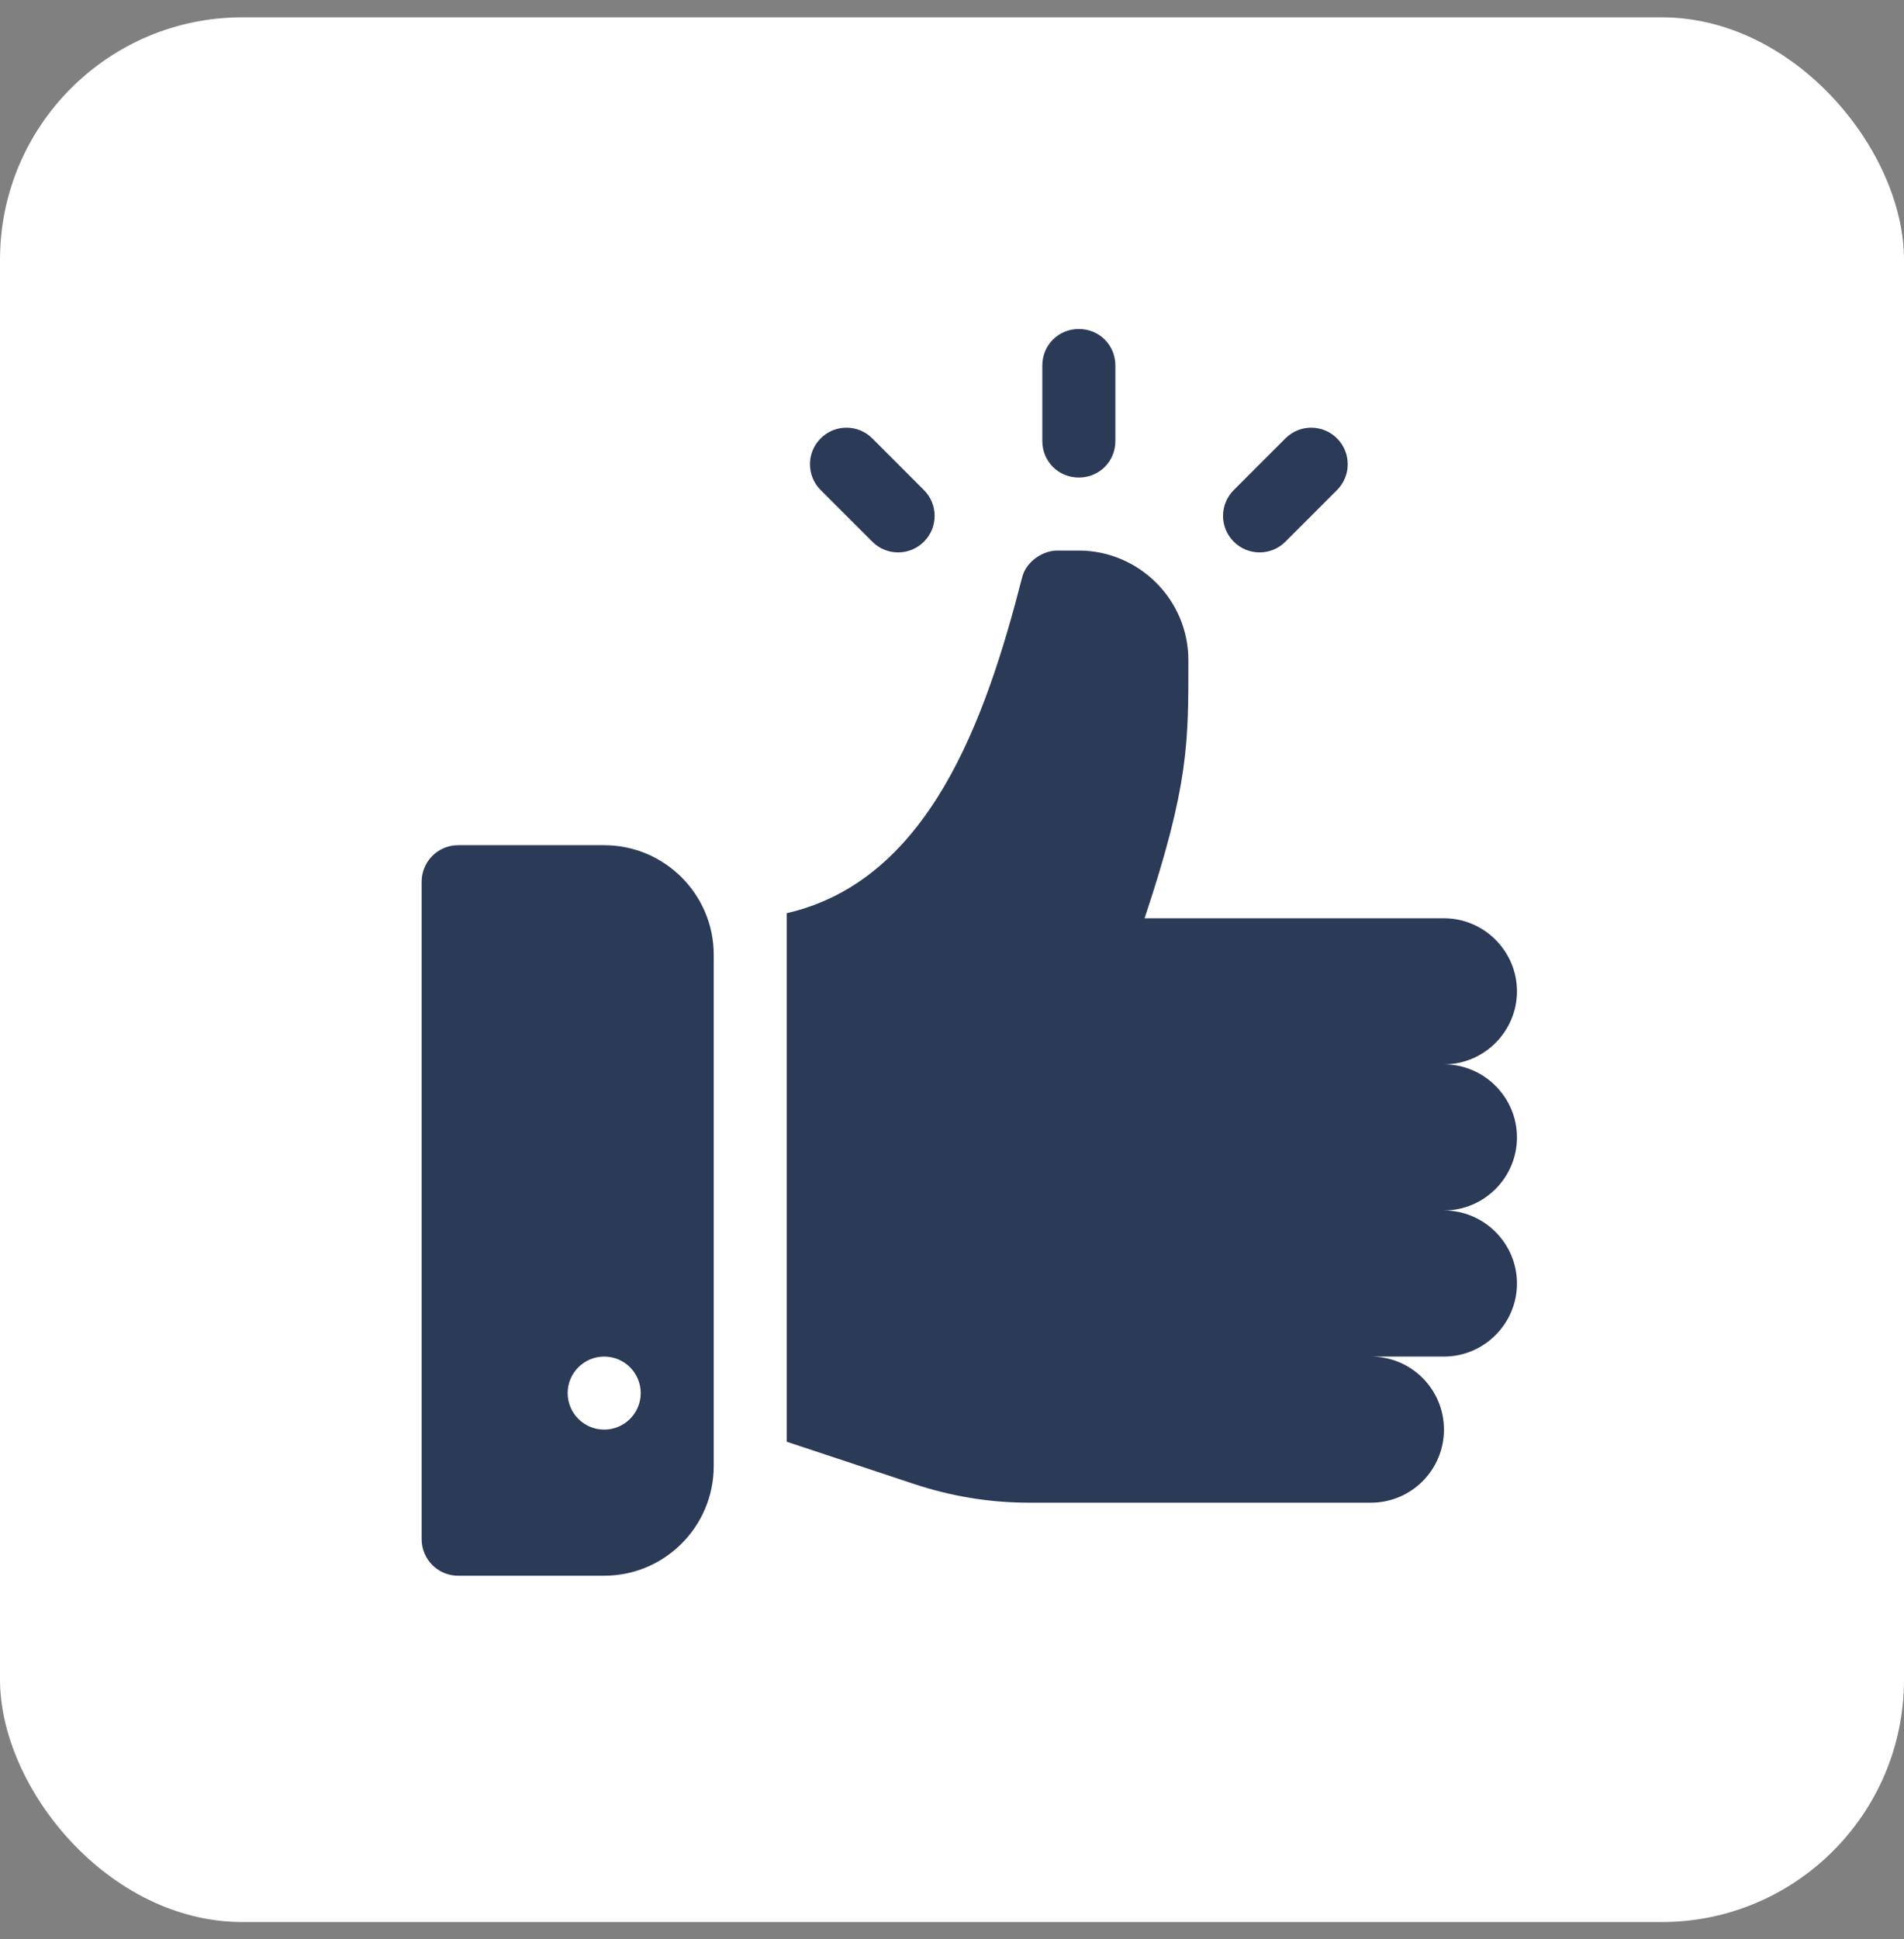 <svg width="55" height="56" viewBox="0 0 55 56" fill="none" xmlns="http://www.w3.org/2000/svg">
<rect x="0" y="0" width="55" height="56" fill="#808080" stroke="none"/>
<rect y="0.5" width="55" height="55" rx="7" fill="white"/>
<g clip-path="url(#clip0_211_688)">
<path d="M43.82 32.844C43.82 31.684 42.871 30.734 41.711 30.734C42.871 30.734 43.82 29.785 43.82 28.625C43.82 27.465 42.871 26.516 41.711 26.516H33.063C34.349 22.655 34.328 21.425 34.328 19.062C34.328 17.307 32.889 15.898 31.164 15.898H30.531C30.131 15.898 29.624 16.215 29.519 16.7C28.475 20.763 26.844 25.425 22.727 26.369V41.631L26.376 42.842C27.451 43.201 28.57 43.391 29.709 43.391H39.602C40.767 43.391 41.711 42.446 41.711 41.281C41.711 40.116 40.767 39.172 39.602 39.172H41.711C42.871 39.172 43.82 38.223 43.82 37.062C43.82 35.902 42.871 34.953 41.711 34.953C42.871 34.953 43.82 34.004 43.82 32.844ZM17.453 24.406H13.234C12.651 24.406 12.18 24.878 12.18 25.461V44.445C12.18 45.028 12.651 45.5 13.234 45.5H17.453C19.198 45.5 20.617 44.081 20.617 42.336V27.57C20.617 25.826 19.198 24.406 17.453 24.406ZM17.453 41.281C16.871 41.281 16.398 40.809 16.398 40.227C16.398 39.644 16.871 39.172 17.453 39.172C18.036 39.172 18.508 39.644 18.508 40.227C18.508 40.809 18.036 41.281 17.453 41.281ZM26.689 14.151L25.198 12.659C24.785 12.247 24.118 12.247 23.706 12.659C23.294 13.071 23.294 13.739 23.706 14.151L25.198 15.642C25.609 16.054 26.277 16.054 26.689 15.642C27.101 15.23 27.101 14.563 26.689 14.151ZM38.622 12.659C38.21 12.247 37.543 12.247 37.131 12.659L35.639 14.151C35.227 14.563 35.227 15.23 35.639 15.642C36.051 16.054 36.719 16.054 37.131 15.642L38.622 14.151C39.034 13.739 39.034 13.071 38.622 12.659ZM31.164 9.5C30.573 9.5 30.109 9.964 30.109 10.555V12.734C30.109 13.325 30.573 13.789 31.164 13.789C31.755 13.789 32.219 13.325 32.219 12.734V10.555C32.219 9.964 31.755 9.5 31.164 9.5Z" fill="#2A3A57"/>
</g>
<defs>
<clipPath id="clip0_211_688">
<rect width="36" height="36" fill="white" transform="translate(10 9.5)"/>
</clipPath>
</defs>
</svg>
